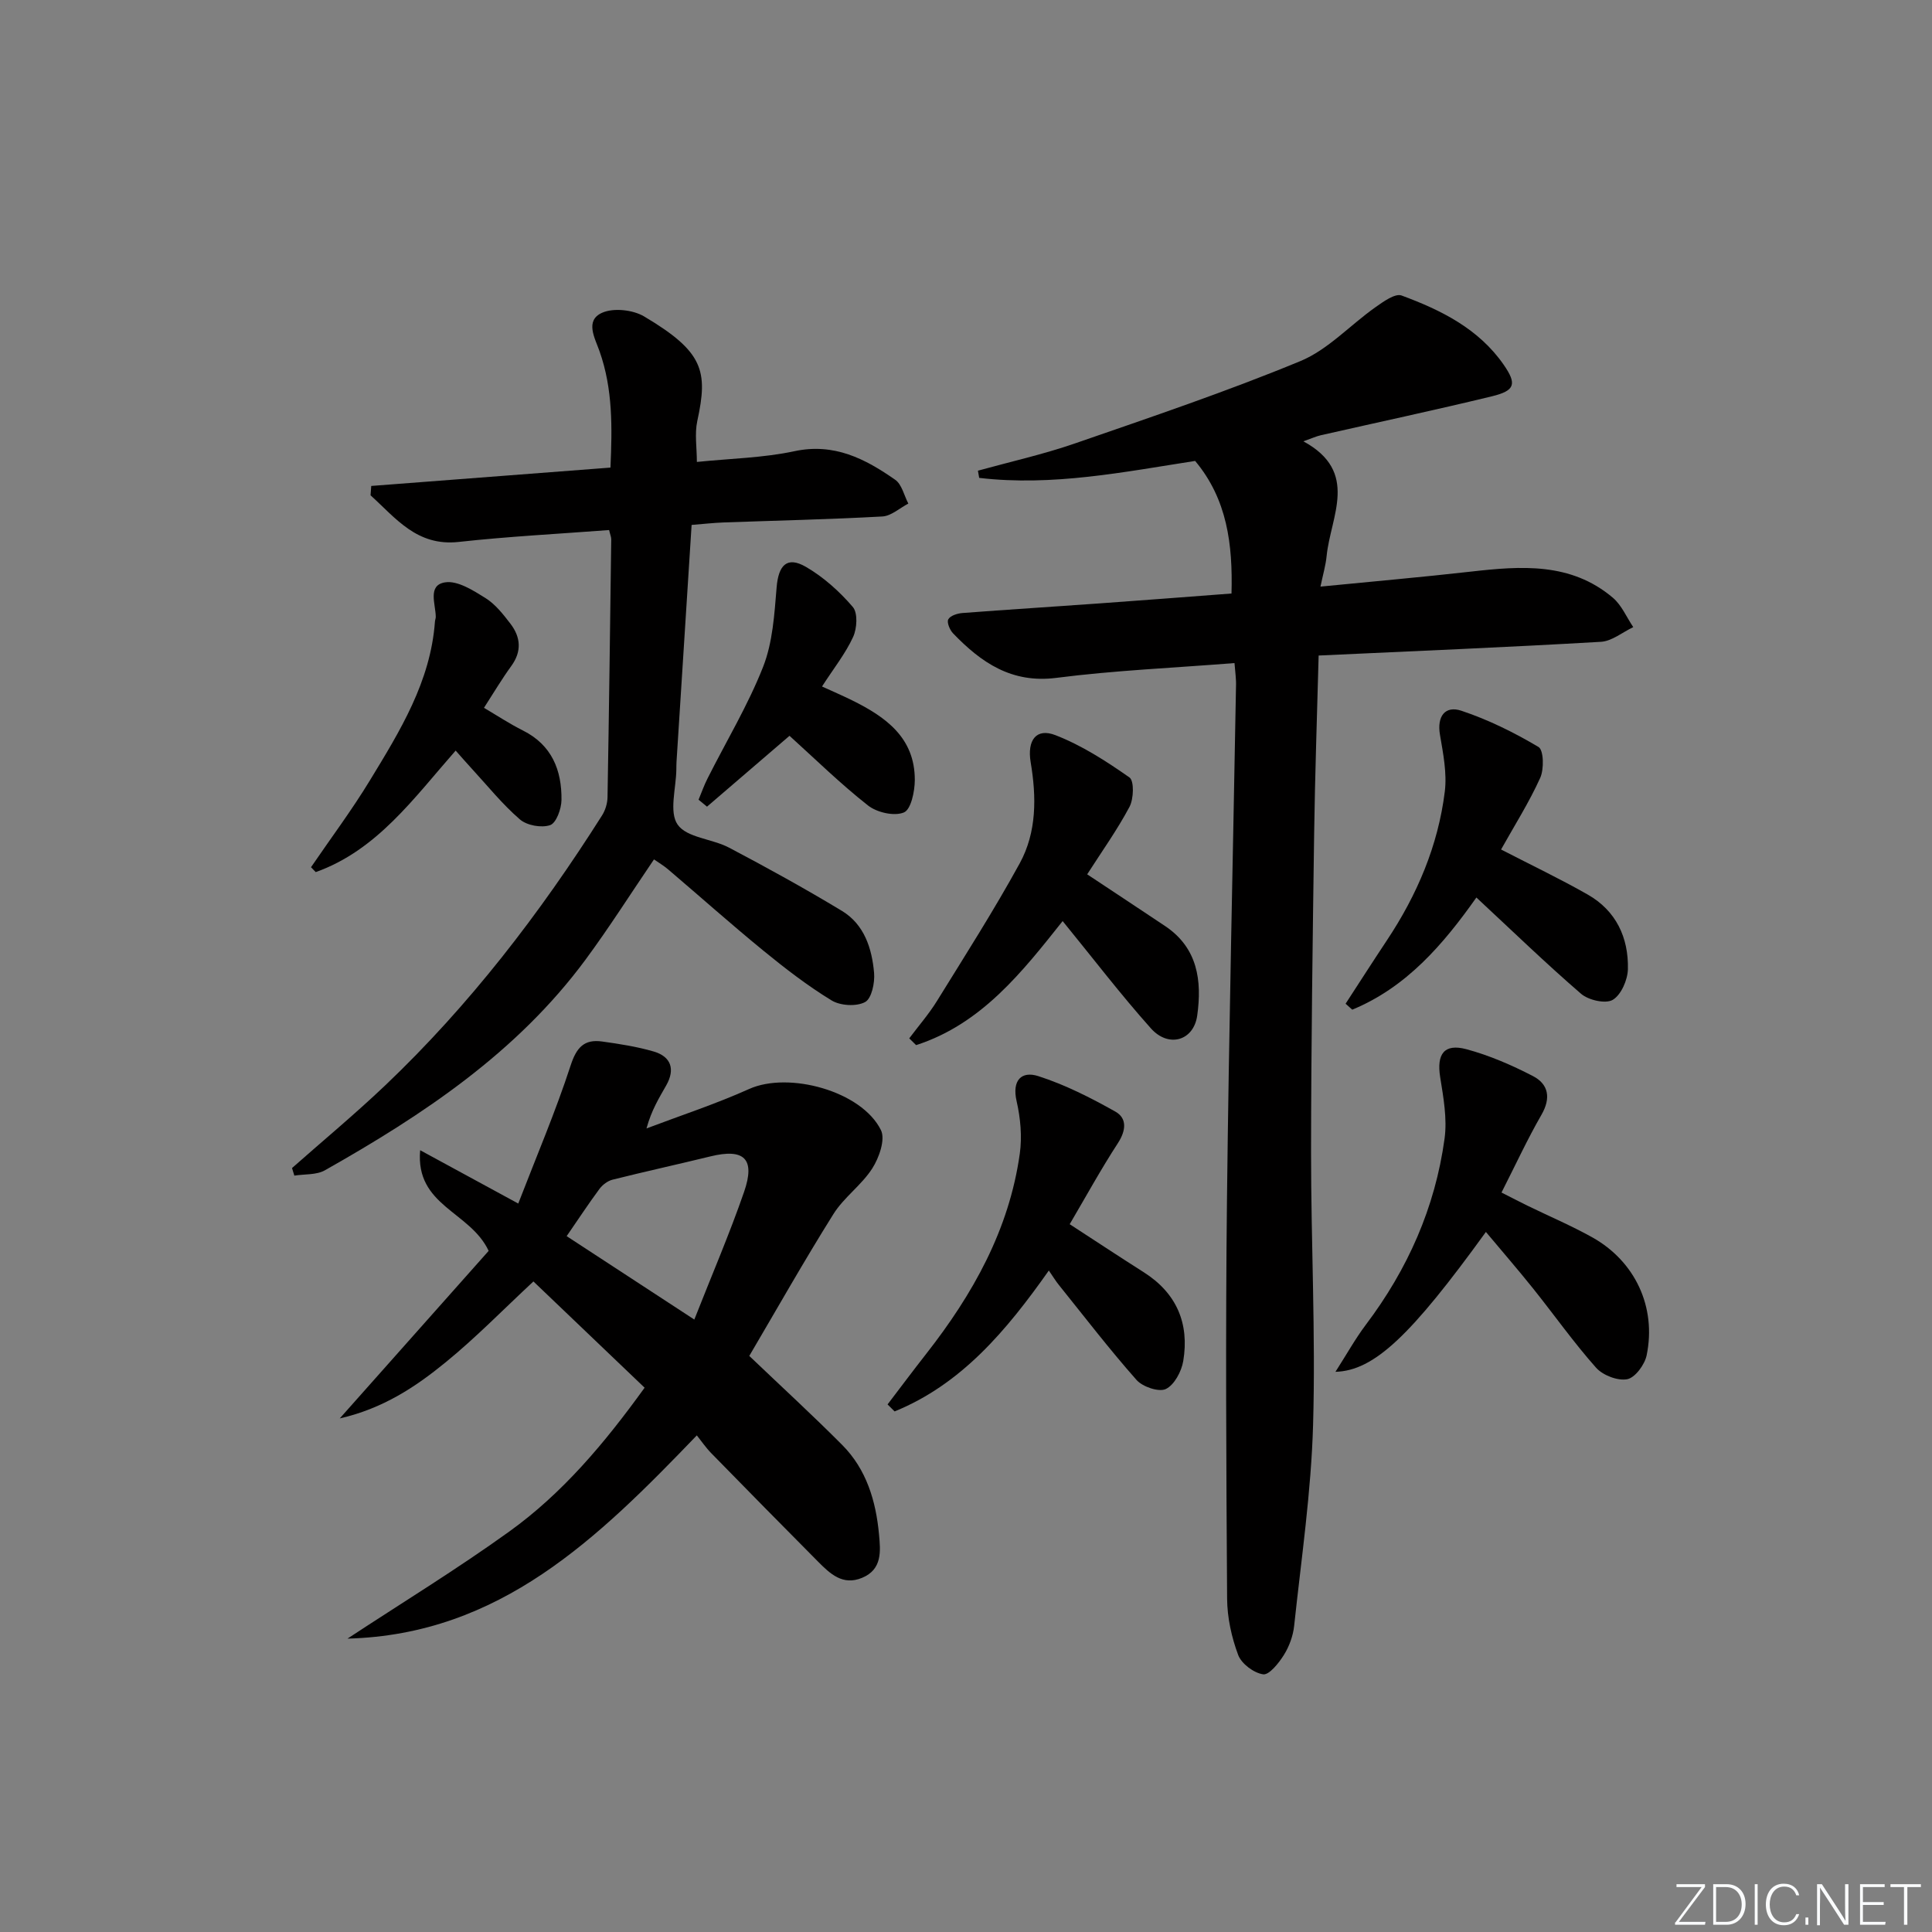 <svg enable-background="new 0 0 400 400" viewBox="0 0 400 400" xmlns="http://www.w3.org/2000/svg"><rect x="0" y="0" width="400" height="400" fill="#808080" stroke="none"/><path d="m346.9 398 5.4-7.3h-5.2v-.6h5.9v.6l-5.4 7.2h5.5l-.1.6h-6.2v-.5z" fill="#fafbfc"/><path d="m354.7 390.1h2.8c2.3 0 3.9 1.6 3.9 4.1s-1.6 4.3-3.9 4.3h-2.8zm.6 7.8h2c2.2 0 3.3-1.6 3.3-3.6 0-1.8-1-3.6-3.3-3.6h-2z" fill="#fafbfc"/><path d="m363.9 390.1v8.4h-.6v-8.4z" fill="#fafbfc"/><path d="m372.5 396.3c-.4 1.3-1.4 2.3-3.2 2.3-2.4 0-3.7-1.9-3.7-4.3 0-2.3 1.2-4.3 3.7-4.3 1.8 0 2.9 1 3.2 2.4h-.6c-.4-1.1-1.1-1.8-2.5-1.8-2.1 0-3 1.9-3 3.7s.9 3.7 3 3.7c1.4 0 2.1-.7 2.5-1.7z" fill="#fafbfc"/><path d="m373.8 398.5v-1.5h.6v1.5z" fill="#fafbfc"/><path d="m376.2 398.5v-8.4h1c1.3 2 4.4 6.7 4.9 7.6-.1-1.2-.1-2.4-.1-3.8v-3.8h.7v8.4h-.9c-1.2-1.9-4.4-6.8-5-7.7.1 1.1 0 2.3 0 3.9v3.9h-.6z" fill="#fafbfc"/><path d="m390 394.4h-4.3v3.5h4.7l-.1.6h-5.2v-8.4h5.1v.6h-4.5v3.1h4.3z" fill="#fafbfc"/><path d="m394.2 390.7h-2.8v-.6h6.3v.6h-2.8v7.8h-.7z" fill="#fafbfc"/><g fill="#010000"><path d="m255.59 137.28c-12.71 1.01-24.85 1.52-36.85 3.06-9.3 1.2-15.58-3.16-21.4-9.19-.69-.71-1.35-2.29-1.01-2.92.4-.76 1.88-1.23 2.92-1.31 9.45-.72 18.9-1.31 28.35-1.99 9.08-.65 18.16-1.35 27.37-2.05.27-10.15-.88-19.51-7.53-27.45-14.66 2.27-29.54 5.3-44.71 3.51-.09-.5-.17-.99-.26-1.49 6.69-1.85 13.5-3.37 20.05-5.63 15.66-5.42 31.39-10.73 46.69-17.05 5.74-2.37 10.33-7.48 15.57-11.17 1.63-1.15 4.06-2.91 5.4-2.42 8.16 3.01 15.96 6.87 21.13 14.32 2.8 4.03 2.36 5.39-2.46 6.56-11.75 2.85-23.58 5.37-35.38 8.05-.93.21-1.82.62-3.62 1.26 11.66 6.34 5.63 15.49 4.81 23.77-.19 1.93-.76 3.83-1.27 6.31 10.75-1.06 20.94-1.95 31.11-3.1 10.4-1.18 20.71-1.97 29.42 5.4 1.82 1.54 2.84 4.03 4.23 6.09-2.24 1.06-4.42 2.91-6.71 3.04-19.24 1.12-38.49 1.92-58.43 2.84-.33 12.68-.76 24.77-.93 36.87-.31 21.98-.62 43.96-.64 65.94-.01 18.81.96 37.64.42 56.43-.39 13.91-2.44 27.78-3.92 41.65-.22 2.08-1.02 4.27-2.13 6.04-1.05 1.68-3.05 4.18-4.29 4-1.94-.28-4.49-2.19-5.17-4.01-1.37-3.66-2.26-7.73-2.29-11.64-.18-27.49-.34-54.99-.03-82.48.4-35.45 1.24-70.9 1.87-106.36.07-1.46-.16-2.93-.31-4.88z"/><path d="m70.34 293.67c10.86-12.22 21.03-23.67 30.83-34.69-3.83-8.19-15.21-9.29-14.18-20.84 6.94 3.77 12.96 7.04 20.31 11.04 3.8-9.84 7.74-19.07 10.84-28.58 1.22-3.75 2.81-5.48 6.51-4.97 3.59.5 7.21 1.06 10.68 2.07 3.63 1.06 4.49 3.69 2.61 7.01-1.47 2.59-3.05 5.11-4.09 8.92 7.1-2.69 14.34-5.06 21.26-8.17 8.17-3.67 23.29.42 27.28 8.52.95 1.93-.38 5.71-1.79 7.92-2.21 3.46-5.88 5.99-8.05 9.46-6.08 9.7-11.71 19.67-17.42 29.37 6.58 6.28 13.05 12.21 19.23 18.42 5.03 5.05 6.99 11.61 7.63 18.53.32 3.44.71 7.24-3.5 8.99-4.03 1.68-6.64-.86-9.14-3.37-7.39-7.44-14.75-14.92-22.08-22.42-1.16-1.19-2.1-2.58-3-3.7-20.44 21.25-40.71 41.24-72.33 42.08 11.19-7.36 22.65-14.36 33.51-22.18 11.01-7.92 19.7-18.25 28.01-29.77-7.76-7.42-15.4-14.72-23.02-22-6.27 5.83-11.93 11.65-18.19 16.75-6.2 5.07-12.94 9.56-21.91 11.61zm46.98-37.74c8.64 5.65 17.04 11.13 26.43 17.27 3.64-9.26 7.3-17.74 10.31-26.45 2.37-6.86 0-9.04-6.98-7.33-6.74 1.65-13.53 3.13-20.26 4.82-1 .25-2.06 1.05-2.69 1.89-2.26 3.05-4.34 6.22-6.81 9.8z"/><path d="m60.46 241.83c6.44-5.69 13.06-11.19 19.29-17.11 17.46-16.61 32.03-35.58 44.9-55.9.67-1.06 1.1-2.46 1.13-3.72.31-17.81.54-35.62.77-53.42.01-.47-.21-.95-.44-1.94-10.38.79-20.79 1.32-31.13 2.46-8.68.96-13.04-4.94-18.26-9.65.05-.65.1-1.29.14-1.94 16.32-1.25 32.64-2.5 49.53-3.8.36-8.26.51-16.27-2.27-24.11-.96-2.72-3.07-6.35.55-7.95 2.37-1.05 6.37-.61 8.68.76 12.33 7.32 13.27 11.29 11.02 21.64-.58 2.65-.09 5.54-.09 8.49 7.03-.72 13.74-.84 20.18-2.22 8.24-1.77 14.67 1.57 20.88 5.91 1.38.96 1.84 3.25 2.72 4.93-1.79.93-3.54 2.57-5.38 2.67-10.96.61-21.94.84-32.91 1.24-2.13.08-4.25.33-6.58.51-1.06 16.63-2.09 32.88-3.13 49.13-.03.5-.02 1-.03 1.5-.05 3.9-1.55 8.82.27 11.42 1.9 2.73 7.15 2.92 10.65 4.77 7.9 4.16 15.73 8.48 23.36 13.09 4.63 2.8 6.22 7.77 6.66 12.84.18 2.04-.51 5.32-1.87 6.04-1.8.96-5.13.76-6.94-.35-4.95-3.02-9.59-6.6-14.08-10.27-6.7-5.48-13.16-11.24-19.75-16.85-.96-.82-2.07-1.46-2.93-2.07-4.88 7.18-9.3 14.16-14.19 20.78-14.18 19.18-33.54 32.06-53.93 43.58-1.76 1-4.21.77-6.34 1.11-.16-.51-.32-1.04-.48-1.57z"/><path d="m307.64 255.06c-15.54 21.48-23.13 28.73-31.15 28.96 2.29-3.57 4.08-6.8 6.28-9.73 8.68-11.49 14.36-24.29 16.31-38.54.57-4.14-.24-8.55-.91-12.76-.75-4.75.81-7 5.44-5.76 4.75 1.28 9.37 3.28 13.75 5.55 3.25 1.68 3.79 4.54 1.78 8.03-2.9 5.03-5.34 10.33-8.27 16.09 1.95.99 3.65 1.88 5.37 2.72 4.47 2.18 9.07 4.13 13.41 6.55 8.88 4.96 13.33 14.44 11.27 24.43-.4 1.94-2.38 4.63-4.02 4.95-1.97.38-5.05-.81-6.45-2.38-4.63-5.21-8.67-10.94-13.03-16.39-3.11-3.89-6.38-7.65-9.78-11.72z"/><path d="m217.15 263.05c-8.81 12.49-18.09 23.52-31.93 29.17-.49-.48-.97-.97-1.46-1.45 2.66-3.49 5.29-7.01 8-10.47 9.66-12.33 17.18-25.71 19.38-41.47.49-3.52.14-7.34-.66-10.83-1-4.35 1.01-6.32 4.49-5.2 5.54 1.78 10.86 4.48 15.96 7.35 2.43 1.37 2.22 3.89.54 6.49-3.52 5.41-6.63 11.08-10 16.82 5.39 3.5 10.33 6.77 15.34 9.95 6.81 4.33 9.46 10.61 8.17 18.37-.36 2.16-1.85 4.96-3.61 5.8-1.45.69-4.79-.45-6.06-1.87-5.61-6.34-10.77-13.07-16.08-19.67-.63-.77-1.14-1.63-2.08-2.99z"/><path d="m225.09 181.02c5.65 3.75 10.9 7.21 16.12 10.7 6.78 4.53 7.67 11.33 6.66 18.55-.73 5.2-5.92 6.75-9.59 2.64-6.29-7.04-12.03-14.57-18.27-22.21-8.29 10.42-16.76 21.31-30.34 25.68-.47-.47-.95-.94-1.42-1.4 1.93-2.58 4.07-5.03 5.76-7.77 5.82-9.41 11.79-18.76 17.11-28.46 3.54-6.46 3.48-13.74 2.27-20.93-.76-4.54 1.13-7.16 5.11-5.62 5.45 2.11 10.52 5.38 15.34 8.76 1 .7.89 4.43.01 6.09-2.56 4.81-5.76 9.28-8.76 13.97z"/><path d="m305.67 185.82c-6.89 9.76-14.51 18.61-25.7 23.22-.46-.41-.92-.82-1.38-1.23 2.85-4.38 5.66-8.77 8.55-13.12 6.25-9.4 10.6-19.6 11.99-30.8.47-3.83-.34-7.88-1-11.76-.66-3.86 1.09-6.09 4.43-4.98 5.56 1.85 10.94 4.51 15.98 7.51 1.07.64 1.16 4.59.34 6.4-2.31 5.1-5.34 9.88-8.1 14.82 6.29 3.25 12.24 6.08 17.94 9.33 5.87 3.34 8.47 8.91 8.32 15.44-.05 2.23-1.4 5.33-3.14 6.36-1.49.87-5.02.07-6.56-1.26-7.28-6.28-14.2-12.99-21.67-19.93z"/><path d="m64.39 179.55c4.08-5.98 8.44-11.8 12.19-17.97 6.22-10.22 12.57-20.45 13.47-32.88.02-.33.17-.65.17-.98-.02-2.65-1.76-6.57 1.93-7.15 2.58-.41 5.81 1.66 8.36 3.25 2.05 1.28 3.68 3.37 5.19 5.34 2.11 2.77 2.36 5.71.15 8.74-1.95 2.68-3.65 5.55-5.65 8.65 2.76 1.62 5.34 3.33 8.08 4.7 5.98 3 8.04 8.21 7.97 14.38-.02 1.83-1.08 4.76-2.34 5.2-1.79.62-4.81.08-6.27-1.18-3.63-3.13-6.68-6.94-9.95-10.49-1.1-1.19-2.16-2.42-3.35-3.76-8.67 9.85-16.27 20.62-28.97 25.16-.33-.35-.66-.68-.98-1.01z"/><path d="m163.46 152.34c-5.23 4.49-11.15 9.58-17.08 14.67-.58-.48-1.17-.96-1.75-1.44.61-1.47 1.14-2.98 1.86-4.4 3.87-7.69 8.36-15.13 11.5-23.1 2-5.08 2.34-10.91 2.8-16.45.38-4.62 2.15-6.52 6.06-4.26 3.64 2.11 6.96 5.09 9.71 8.3 1.07 1.24.88 4.45.07 6.21-1.57 3.43-3.99 6.46-6.44 10.26 2.16.99 4.21 1.87 6.2 2.85 6.97 3.44 13.04 7.74 13.01 16.53-.01 2.35-.79 6.1-2.26 6.7-1.99.83-5.58.01-7.42-1.44-5.73-4.5-10.95-9.63-16.26-14.43z"/></g></svg>